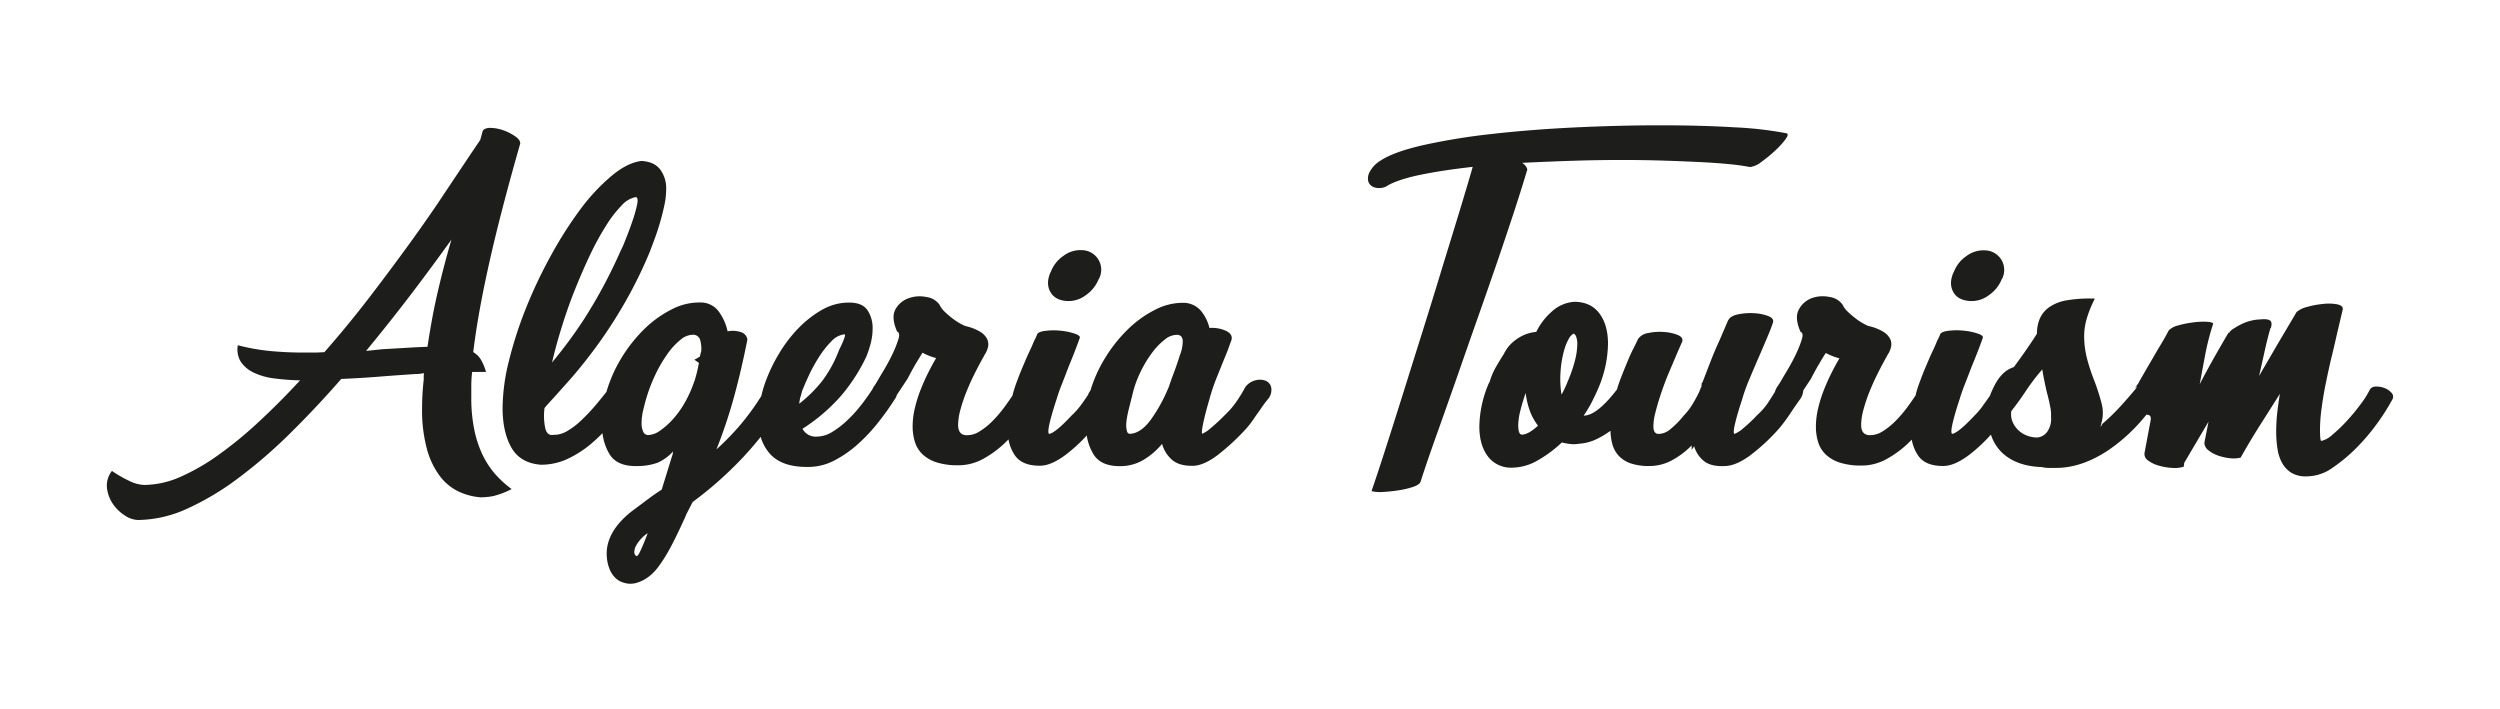 <svg id="Layer_1" data-name="Layer 1" xmlns="http://www.w3.org/2000/svg" viewBox="0 0 848.72 240.67"><defs><style>.cls-1{fill:#1d1d1b;}</style></defs><title>logo</title><path class="cls-1" d="M168.09,160.92a29.22,29.22,0,0,1-4.33-6.65A36.94,36.94,0,0,1,161,145.8a53,53,0,0,1-1-10.71v-4.2a38.72,38.72,0,0,1,.29-4.62H165a18.12,18.12,0,0,0-1.67-4.06,7.25,7.25,0,0,0-2.67-2.66q1.54-12.89,5.4-30.17t10.56-40.67c0-.84-.58-1.66-1.75-2.45a16.52,16.52,0,0,0-3.92-2,13.71,13.71,0,0,0-4.27-.84c-1.39-.05-2.33.3-2.79,1l-.85,3.08-2.94,4.34-8.89,13.3Q146,73.06,139.46,82.1t-13.93,18.69q-7.41,9.66-15.4,18.76c-1.39.09-2.63.14-3.71.14h-3.56c-3.55,0-7.15-.17-10.79-.49a70,70,0,0,1-11.33-2,8,8,0,0,0,1,5.6,10.77,10.77,0,0,0,4.27,3.64,22.46,22.46,0,0,0,6.86,2,83.65,83.65,0,0,0,9,.69q-7,7.58-13.94,14a135.33,135.33,0,0,1-13.72,11.28,71.44,71.44,0,0,1-13.15,7.56A30.81,30.81,0,0,1,49,164.63a12.37,12.37,0,0,1-5.17-1.4A41.56,41.56,0,0,1,38,159.87a8,8,0,0,0-1.67,5.94,12.13,12.13,0,0,0,2.09,5.4,14,14,0,0,0,4.06,3.85,8.46,8.46,0,0,0,4.35,1.47,41,41,0,0,0,16.73-3.85,92.38,92.38,0,0,0,17.35-10.37,167.82,167.82,0,0,0,17.57-15.18q8.83-8.69,17.37-18.48,6.57-.28,12.73-.77t12.6-.91c.47,0,.94,0,1.4-.07s.94-.12,1.4-.21a4.7,4.7,0,0,0-.13,1.12v1.12c-.19,1.58-.33,3.24-.43,5s-.13,3.29-.13,4.69A50.67,50.67,0,0,0,145,152.66a26.88,26.88,0,0,0,4.48,9.17,17.4,17.4,0,0,0,6.37,5.11,21.65,21.65,0,0,0,7.21,1.89,23.05,23.05,0,0,0,4.41-.42,28.49,28.49,0,0,0,6.23-2.38A35.22,35.22,0,0,1,168.09,160.92ZM148.78,98.34q-2.1,8.88-3.65,19.39-3.63.13-7.14.35l-8.25.48-5.46.57q8.53-10.36,15.6-19.67t13.38-18.13Q150.88,89.45,148.78,98.34Z"/><path class="cls-1" d="M362.13,102.19a9.69,9.69,0,0,0,6.51-2,12,12,0,0,0,4.41-5.6v.14a6.64,6.64,0,0,0-5.6-9.8,9.55,9.55,0,0,0-6.37,1.89,11.41,11.41,0,0,0-4.41,5.67v-.14c-1.12,2.52-1.17,4.73-.14,6.65S359.42,102,362.13,102.19Z"/><path class="cls-1" d="M429.54,129.21a5.59,5.59,0,0,0-3.43-.07,6,6,0,0,0-3.36,2.31,50,50,0,0,1-3,4.9,28.06,28.06,0,0,1-3.85,4.48,64,64,0,0,1-5,4.62,10.18,10.18,0,0,1-2.8,1.82c-.19-.47,0-1.85.49-4.13s1.19-4.83,2-7.63a64.93,64.93,0,0,1,2.59-7.63c1.07-2.66,2.21-5.49,3.43-8.47.18-.47.42-1.1.7-1.89s.51-1.43.7-1.89q.69-2.1-1.75-3.29a11.52,11.52,0,0,0-5.67-1,14.48,14.48,0,0,0-2.87-5.81,7.89,7.89,0,0,0-5.81-2.73,20.37,20.37,0,0,0-9.8,2.38,37,37,0,0,0-9.45,6.86,49.9,49.9,0,0,0-7.84,10.07,46.9,46.9,0,0,0-4.61,10.4c-.18.28-.35.55-.5.81-.28.46-.33.6-.14.42-.84,1.3-1.73,2.59-2.66,3.85a24.06,24.06,0,0,1-3.08,3.43q-5.6,6-7.7,6.3c-.37-.38-.28-1.71.28-4s1.31-4.83,2.24-7.63q.84-2.81,2-5.67c.75-1.92,1.49-3.85,2.24-5.81q1-2.39,1.89-4.69c.61-1.54,1.19-3.11,1.75-4.69.28-.56-.26-1.08-1.61-1.54a20.7,20.7,0,0,0-4.69-1,23,23,0,0,0-5.11,0c-1.63.18-2.64.56-3,1.12l-.14.42-.7,1.54v-.14c-.47,1.12-1,2.45-1.75,4s-1.4,3.12-2.1,4.76-1.38,3.29-2,5a44.54,44.54,0,0,0-1.54,4.62c-.06.22-.1.46-.16.68-.82,1.22-1.65,2.42-2.5,3.58a42.68,42.68,0,0,1-4.27,5.05,24.23,24.23,0,0,1-4.34,3.5,8,8,0,0,1-4.13,1.33q-3.22.13-3.22-3.5a20.07,20.07,0,0,1,.77-5.11,52.71,52.71,0,0,1,2-6c.84-2.1,1.8-4.23,2.87-6.37s2.17-4.2,3.29-6.16l-.14.14a8.59,8.59,0,0,0,1.33-2.8,4.26,4.26,0,0,0-.21-2.73,6,6,0,0,0-2.31-2.52,16.18,16.18,0,0,0-5.11-2,13.4,13.4,0,0,1-1.61-.78,18.81,18.81,0,0,1-2.59-1.67,32.14,32.14,0,0,1-2.73-2.31,8,8,0,0,1-1.89-2.52,6.47,6.47,0,0,0-4.48-2.59,10.89,10.89,0,0,0-6,.42A8.1,8.1,0,0,0,304,105q-1.54,2.79.56,7.56c.75.28.89,1.16.42,2.66a39.59,39.59,0,0,1-2,5q-1.34,2.79-2.94,5.46t-2.31,3.92c-.28.46-.58.93-.91,1.4a6.34,6.34,0,0,0-.65,1.15c-1.23,1.89-2.54,3.75-4,5.57a43.84,43.84,0,0,1-4.83,5.25,29.57,29.57,0,0,1-5,3.78,9.93,9.93,0,0,1-5,1.47,5.07,5.07,0,0,1-4.9-2.66,60.81,60.81,0,0,0,13.3-11.44,60.28,60.28,0,0,0,8.4-13.12,34.9,34.9,0,0,0,1.4-4.26,19.73,19.73,0,0,0,.7-5.23,10.77,10.77,0,0,0-1.75-6.21c-1.17-1.72-3.24-2.58-6.23-2.58a18.48,18.48,0,0,0-9.31,2.52,36.12,36.12,0,0,0-8,6.29,46.36,46.36,0,0,0-6.37,8.34,54.41,54.41,0,0,0-4.27,8.61,38.77,38.77,0,0,0-1.84,5.94,84.48,84.48,0,0,1-7.19,9.88,90.62,90.62,0,0,1-8.05,8.26,172.47,172.47,0,0,0,6.09-18.28q2.44-9,4.41-19a3.06,3.06,0,0,0-2.17-2.52,9,9,0,0,0-4.55-.28,17.55,17.55,0,0,0-3-6.72,7.62,7.62,0,0,0-6.23-3.08,20.4,20.4,0,0,0-9.8,2.38,37,37,0,0,0-9.45,6.86,50.26,50.26,0,0,0-7.84,10.07,47.73,47.73,0,0,0-4.81,11.05c-1.23,1.56-2.47,3.09-3.73,4.57a65.22,65.22,0,0,1-4.83,5.11,25.57,25.57,0,0,1-4.69,3.57,8.73,8.73,0,0,1-4.27,1.33h-.42c-1.4.28-2.33-.42-2.8-2.1a20.44,20.44,0,0,1-.28-7l.84-1q3.22-3.51,7.56-8.4t9.1-11.34a158.42,158.42,0,0,0,9.45-14.49,151.37,151.37,0,0,0,8.75-17.71q.7-1.83,1.68-4.48c.66-1.78,1.26-3.62,1.82-5.53s1.05-3.85,1.47-5.81a26.24,26.24,0,0,0,.63-5.46,10.7,10.7,0,0,0-2-6.72q-2-2.67-6.37-2.94-4.76.56-10.08,5A66.35,66.35,0,0,0,197.07,71a135.64,135.64,0,0,0-10,15.68,160.19,160.19,0,0,0-8.47,17.84,137.13,137.13,0,0,0-5.81,17.93,67.76,67.76,0,0,0-2.17,16q0,8.25,3,13.51t10,5.81a21.25,21.25,0,0,0,9.1-2,36.34,36.34,0,0,0,8.12-5.25c1.27-1.09,2.51-2.24,3.7-3.46a17.61,17.61,0,0,0,2.46,7.24q2.66,4.18,9.66,3.92a20.38,20.38,0,0,0,6.58-1.13,15.42,15.42,0,0,0,5.32-3.91,1.25,1.25,0,0,0-.14.56v.14a3.18,3.18,0,0,1-.28,1l-3.5,11.34q-2.39,1.53-4.83,3.36l-5.25,3.92q-7.84,6.15-8.54,13.16a15.21,15.21,0,0,0,.07,3.22,13.72,13.72,0,0,0,.84,3.29,8.92,8.92,0,0,0,1.82,2.87,6.81,6.81,0,0,0,3.15,1.82,7.24,7.24,0,0,0,3.71.14,12.09,12.09,0,0,0,3.29-1.33,13.73,13.73,0,0,0,2.73-2.1,19.22,19.22,0,0,0,1.89-2.17,51.17,51.17,0,0,0,4-6.37c1.45-2.67,3.24-6.37,5.39-11.13l-.14.14,2.38-4.62q4.2-3.09,8.19-6.58t8-7.63q3.45-3.58,6.91-7.9a14.63,14.63,0,0,0,3.31,5.94q4.13,4.41,12.95,4.27a19,19,0,0,0,8.75-2.2,38.13,38.13,0,0,0,8.05-5.61,58.39,58.39,0,0,0,7.07-7.6,92.94,92.94,0,0,0,5.81-8.25,1.61,1.61,0,0,0,.2-.67l3.72-5.63q1.68-3.22,2.8-5.11l2-3.29.28-.42a19.61,19.61,0,0,0,4.62,1.82c-.93,1.58-1.87,3.31-2.8,5.18s-1.8,3.82-2.59,5.87a45.42,45.42,0,0,0-1.89,6.17,26.9,26.9,0,0,0-.7,6,17.59,17.59,0,0,0,.77,5.25,9.85,9.85,0,0,0,2.59,4.2,12.55,12.55,0,0,0,4.76,2.73,23.39,23.39,0,0,0,7.28,1,17.5,17.5,0,0,0,8.4-2.1,35,35,0,0,0,7.42-5.39c.45-.43.88-.86,1.32-1.3a13.83,13.83,0,0,0,2.18,5.43q2.52,3.63,8.82,3.5c2.43-.1,5.2-1.31,8.33-3.64a54.17,54.17,0,0,0,7.24-6.62,17.21,17.21,0,0,0,2.35,6.48q2.65,4.18,9.66,3.92a15.28,15.28,0,0,0,7.56-2.31,24.35,24.35,0,0,0,6-5.25,11,11,0,0,0,3.43,5.46q2.44,2.1,7.21,2,3.63-.15,8.4-3.78a77.56,77.56,0,0,0,9.66-9,32.52,32.52,0,0,0,2.31-3c.79-1.17,1.56-2.27,2.31-3.29a39.56,39.56,0,0,1,2.8-3.78,4.8,4.8,0,0,0,.91-3.85A3.15,3.15,0,0,0,429.54,129.21Zm-238.7-18.62q2-6.45,4.48-12.6t5.11-11.69a93.63,93.63,0,0,1,5.39-9.8,40.39,40.39,0,0,1,5.25-6.79,8.59,8.59,0,0,1,4.76-2.8q1,.14.42,2.73a49.49,49.49,0,0,1-1.68,5.81c-.74,2.14-1.51,4.2-2.31,6.16a36.51,36.51,0,0,1-1.61,3.64,169.36,169.36,0,0,1-12.46,23.24,155.88,155.88,0,0,1-10.78,14.56Q188.82,117,190.84,110.59Zm26.67,76.22c-.65,1.45-1.12,2.08-1.4,1.9v.14a1.67,1.67,0,0,1-.77-1.61,5.23,5.23,0,0,1,.7-2.18,11.64,11.64,0,0,1,1.68-2.23,10.54,10.54,0,0,1,2.17-1.82C219,183.43,218.16,185.37,217.51,186.81ZM238,119.69v-.28l-.42,1.68-.28.14a3.43,3.43,0,0,0-.56.35,4.41,4.41,0,0,1-1,.48,4.77,4.77,0,0,0,.7.57l.84.56c-.28,1.49-.54,2.68-.77,3.57s-.49,1.79-.77,2.73v-.14a40.91,40.91,0,0,1-3.15,7.14,31.71,31.71,0,0,1-4.13,5.81,25.27,25.27,0,0,1-4.41,3.92,7.29,7.29,0,0,1-4,1.47,1.79,1.79,0,0,1-1.68-1.13,6.59,6.59,0,0,1-.56-2.93,18.5,18.5,0,0,1,.49-4.13c.33-1.45.72-3,1.19-4.55a54.36,54.36,0,0,1,2.94-7.64,46,46,0,0,1,4-6.92,23.57,23.57,0,0,1,4.55-5,6.6,6.6,0,0,1,4.48-1.75,2.45,2.45,0,0,1,2.31,2.1A10,10,0,0,1,238,119.69Zm33.81,14.91q.35-1.33.63-2.31v.14c.47-1.22,1.19-2.87,2.17-5a53.88,53.88,0,0,1,3.43-6.23,31,31,0,0,1,4.2-5.32,7.06,7.06,0,0,1,4.48-2.38c.19,0,.21.25.07.77a14.18,14.18,0,0,1-.63,1.75c-.28.65-.58,1.3-.91,2a11.2,11.2,0,0,0-.63,1.4,41.94,41.94,0,0,1-5.46,9.87,45.81,45.81,0,0,1-7.84,7.77A18.6,18.6,0,0,1,271.76,134.6Zm128.59-13.51q-.84,2.66-1.89,5.46c-.7,1.86-1.33,3.64-1.89,5.32v-.14a53.24,53.24,0,0,1-6,10.85c-2.24,3-4.58,4.59-7,4.69a1,1,0,0,1-1-.84,6.63,6.63,0,0,1-.28-2.1,14.77,14.77,0,0,1,.28-2.66q.27-1.54.63-2.94t.63-2.52c.18-.75.32-1.26.42-1.54a34.6,34.6,0,0,1,2.66-7.91,40.11,40.11,0,0,1,4-6.79,22.48,22.48,0,0,1,4.48-4.69,6.41,6.41,0,0,1,4.27-1.61,1.82,1.82,0,0,1,1.47.77,3,3,0,0,1,.35,1.47A13.45,13.45,0,0,1,400.35,121.09Z"/><path class="cls-1" d="M514.24,71.18q2.58-7.92,4.27-13.65a3.54,3.54,0,0,0-1.82-2.24q8.4-.42,17-.7t17-.28q7.14,0,13.79.21t12.32.49c3.78.18,7.14.42,10.08.7a71.77,71.77,0,0,1,7.21,1A7.66,7.66,0,0,0,598,54.94a47.2,47.2,0,0,0,4.69-3.85,28.08,28.08,0,0,0,3.5-3.85c.84-1.17.93-1.85.28-2a124.48,124.48,0,0,0-17.29-2q-11.42-.7-25.55-.7-13.73,0-28.56.7T507,45.42a218.38,218.38,0,0,0-23.52,3.78q-10.29,2.31-14.91,5.39a9.82,9.82,0,0,0-3.5,3.64,4.57,4.57,0,0,0-.56,3.36,3.13,3.13,0,0,0,2,2,5.52,5.52,0,0,0,3.92-.21q3.78-2.38,11.62-4t17.92-2.73q-1.68,5.88-4.41,14.84T489.6,90.92q-3.15,10.42-6.65,21.56t-6.72,21.42q-3.23,10.29-6,18.9t-4.62,13.93a12.37,12.37,0,0,0,4,.28c1.72-.1,3.47-.28,5.25-.56a30.64,30.64,0,0,0,4.76-1.12c1.4-.47,2.24-1,2.52-1.54l.14-.28q2-6.3,5.6-16.38t7.42-21q3.21-9.24,6.65-19t6.58-18.9Q511.65,79.08,514.24,71.18Z"/><path class="cls-1" d="M668.72,102.19a9.69,9.69,0,0,0,6.51-2,12,12,0,0,0,4.41-5.6v.14A6.64,6.64,0,0,0,674,85a9.55,9.55,0,0,0-6.37,1.89,11.41,11.41,0,0,0-4.41,5.67v-.14c-1.12,2.52-1.17,4.73-.14,6.65S666,102,668.72,102.19Z"/><path class="cls-1" d="M713.24,144.47l.56-.42C713.8,143.77,713.61,143.91,713.24,144.47Z"/><path class="cls-1" d="M811.87,133.34a5.81,5.81,0,0,0-2.38-1.61,7.06,7.06,0,0,0-2.94-.49,2.24,2.24,0,0,0-2,1,30.53,30.53,0,0,1-3.15,5,67.78,67.78,0,0,1-4.69,5.67,51.24,51.24,0,0,1-4.9,4.69,8.36,8.36,0,0,1-3.78,2.1c-.28-.1-.42-1.45-.42-4.06a56,56,0,0,1,.56-7.14c.37-2.8.86-5.7,1.47-8.68s1.26-6,2-9,1.33-5.7,1.89-8.12l1.82-7.7q.13-1.26-1.89-1.68a15.64,15.64,0,0,0-4.76-.14,29.34,29.34,0,0,0-5.39,1,8.62,8.62,0,0,0-3.64,1.75l-6.3,10.64-6.44,11.06q1-4.35,1.89-8.4t1.89-7.56v-.14a.4.4,0,0,1,.14-.28v.42c.47-1.5.4-2.45-.21-2.87s-1.75-.54-3.43-.35a13.22,13.22,0,0,0-3,.42,15,15,0,0,0-3.29,1.19,25.19,25.19,0,0,0-2.8,1.61,3.63,3.63,0,0,0-1.54,1.68l.14-.7q-2.8,4.76-5.25,9.1t-4.69,8.68q1-5.46,2-10.71a81.55,81.55,0,0,1,2.59-9.87q-.42-.57-2.52-.63a26.19,26.19,0,0,0-4.62.28,30.86,30.86,0,0,0-4.83,1,6.61,6.61,0,0,0-3.15,1.68c-.56,1.12-1.28,2.42-2.17,3.92s-1.8,3-2.73,4.62-1.84,3.15-2.73,4.69l-2.31,4a4.54,4.54,0,0,1-.77,1.26,4.27,4.27,0,0,0-.77,1.26c.56-.84.77-1.08.63-.7-.06.15-.13.37-.22.61q-2.53,3.06-5.38,6.18a69.84,69.84,0,0,1-6,5.81,8.37,8.37,0,0,1-.42.76c-.09.15-.16.22-.21.22s0-.19.07-.56a.57.57,0,0,1,.14-.42v-.14a12.41,12.41,0,0,0,.07-6.79,70.81,70.81,0,0,0-2.45-7.63,66.68,66.68,0,0,1-2.45-7.43,30.65,30.65,0,0,1-1-8,21.33,21.33,0,0,1,.77-5.32,38.16,38.16,0,0,1,2.87-7.14,45.61,45.61,0,0,0-9.45.56,14.64,14.64,0,0,0-6,2.31,9.29,9.29,0,0,0-3.22,3.85,12.83,12.83,0,0,0-1,5.18c-.93,1.49-2.08,3.22-3.43,5.18s-2.82,4-4.41,6.16a9.59,9.59,0,0,0-3.85,2.38,15.06,15.06,0,0,0-2.45,3.36,34.24,34.24,0,0,0-1.75,3.78,1,1,0,0,0,0,.1c-.69,1-1.39,2-2.13,3A24.06,24.06,0,0,1,670.4,141q-5.6,6-7.7,6.3c-.37-.38-.28-1.71.28-4s1.31-4.83,2.24-7.63q.84-2.81,2-5.67c.75-1.92,1.49-3.85,2.24-5.81q1-2.39,1.89-4.69c.61-1.54,1.19-3.11,1.75-4.69.28-.56-.26-1.08-1.61-1.54a20.7,20.7,0,0,0-4.69-1,23,23,0,0,0-5.11,0c-1.63.18-2.64.56-3,1.12l-.14.42-.7,1.54v-.14c-.47,1.12-1,2.45-1.75,4s-1.4,3.12-2.1,4.76-1.38,3.29-2,5a44.54,44.54,0,0,0-1.54,4.62c0,.22-.1.46-.16.68-.82,1.22-1.65,2.42-2.5,3.58a42.68,42.68,0,0,1-4.27,5.05,24.23,24.23,0,0,1-4.34,3.5,8,8,0,0,1-4.13,1.33q-3.22.13-3.22-3.5a20.07,20.07,0,0,1,.77-5.11,52.71,52.71,0,0,1,2-6c.84-2.1,1.8-4.23,2.87-6.37s2.17-4.2,3.29-6.16l-.14.14a8.59,8.59,0,0,0,1.33-2.8,4.26,4.26,0,0,0-.21-2.73,6,6,0,0,0-2.31-2.52,16.18,16.18,0,0,0-5.11-2,13.4,13.4,0,0,1-1.61-.78,18.81,18.81,0,0,1-2.59-1.67,32.14,32.14,0,0,1-2.73-2.31,8,8,0,0,1-1.89-2.52,6.47,6.47,0,0,0-4.48-2.59,10.89,10.89,0,0,0-6,.42,8.1,8.1,0,0,0-4.34,3.85q-1.54,2.79.56,7.56c.75.28.89,1.16.42,2.66a39.59,39.59,0,0,1-2,5q-1.34,2.79-2.94,5.46t-2.31,3.92c-.28.46-.58.93-.91,1.4a6.69,6.69,0,0,0-.77,1.4c-.08.2-.12.38-.19.57-.66,1.08-1.35,2.19-2.12,3.35a21.6,21.6,0,0,1-3.85,4.48,50.67,50.67,0,0,1-4.9,4.62,9,9,0,0,1-2.94,1.82c-.28-.47-.14-1.82.42-4.06s1.31-4.76,2.24-7.56a56.85,56.85,0,0,1,2.45-6.86q1.75-4.2,3.71-8.68l2.45-5.74q1.2-2.81,1.89-4.9c.28-.94-.21-1.66-1.47-2.17a15.54,15.54,0,0,0-4.62-1,21.13,21.13,0,0,0-5.39.29c-1.77.32-2.94.91-3.5,1.75l-.28.42-2.94,6.86c-1,2.14-2,4.5-3,7.07s-1.89,4.92-2.73,7.07l-.28.28v.28a1,1,0,0,1-.07.42.54.54,0,0,0,.07.42l-.28.42-.28.7-.14.42a46,46,0,0,1-2.45,4.55,19.89,19.89,0,0,1-2.87,3.71,31,31,0,0,1-4.76,4.83,6.33,6.33,0,0,1-3.78,1.47c-1.21,0-1.82-.84-1.82-2.52a18.37,18.37,0,0,1,.56-4.27c.38-1.54.84-3.2,1.4-5q1.55-4.9,3.29-9c1.17-2.76,2.17-5.11,3-7.07l1.54-3.5c.28-.94-.23-1.68-1.54-2.24a14.75,14.75,0,0,0-4.69-1,18.15,18.15,0,0,0-5.32.35,5,5,0,0,0-3.43,2c-.46.93-1,2.12-1.75,3.57s-1.4,3-2.1,4.69-1.4,3.43-2.1,5.25q-.74,1.92-1.23,3.66-6.72,8.73-11.16,8.87h-.14a43.33,43.33,0,0,0,2.8-4.69c.84-1.64,1.64-3.34,2.38-5.11a39.9,39.9,0,0,0,3.08-14.56q0-6.45-2.94-10.36t-8.54-3.92a12.49,12.49,0,0,0-7.42,3.15,22.23,22.23,0,0,0-5.46,7.07,13.16,13.16,0,0,0-4.62,1.26,15.24,15.24,0,0,0-3.36,2.24,11.73,11.73,0,0,0-2.1,2.38c-.46.74-.74,1.21-.84,1.4l.14-.14q-1.53,2.37-2.94,4.83a23.84,23.84,0,0,0-2.23,5.39v-.28a38.56,38.56,0,0,0-3.37,15q0,6.3,2.87,10.15a9.78,9.78,0,0,0,8.33,3.85,17.42,17.42,0,0,0,8.33-2.31,41.12,41.12,0,0,0,8.47-6.24,24.56,24.56,0,0,0,2.66.5,10.93,10.93,0,0,0,3.22-.07,15.79,15.79,0,0,0,6-1.61,29,29,0,0,0,4.64-2.79,19.3,19.3,0,0,0,.61,4.47,9.58,9.58,0,0,0,2.17,4,10,10,0,0,0,4.06,2.59,19.43,19.43,0,0,0,6.44.91,16,16,0,0,0,7.35-1.82,27.82,27.82,0,0,0,6.93-5.18v1.54l.84-1.26a10,10,0,0,0,3.43,5.11c1.64,1.26,4,1.79,7.21,1.61q3.64-.15,8.33-3.57a66.83,66.83,0,0,0,9.87-9.17q2-2.38,3.85-5.18t3.29-4.76a6.21,6.21,0,0,0,1.08-3l2.56-3.88q1.68-3.22,2.8-5.11c.75-1.26,1.4-2.36,2-3.29l.28-.42a19.61,19.61,0,0,0,4.62,1.82c-.93,1.58-1.87,3.31-2.8,5.18s-1.8,3.82-2.59,5.87a45.42,45.42,0,0,0-1.89,6.17,26.9,26.9,0,0,0-.7,6,17.59,17.59,0,0,0,.77,5.25,9.85,9.85,0,0,0,2.59,4.2,12.55,12.55,0,0,0,4.76,2.73,23.39,23.39,0,0,0,7.28,1,17.5,17.5,0,0,0,8.4-2.1,35,35,0,0,0,7.42-5.39c.45-.43.88-.86,1.32-1.3a14,14,0,0,0,2.18,5.43q2.52,3.63,8.82,3.5c2.43-.1,5.2-1.31,8.33-3.64a55.44,55.44,0,0,0,7.55-7,14.63,14.63,0,0,0,4.07,6.4q4.83,4.34,13.23,4.62a9.87,9.87,0,0,0,2.31.28h2.45q8.82,0,17.92-6.09a59.46,59.46,0,0,0,12.81-12,6.37,6.37,0,0,1,.63.1c.65.14.93.67.84,1.61l-2.1,11.19a2.62,2.62,0,0,0,1.19,2.67,11.11,11.11,0,0,0,3.64,1.75,21,21,0,0,0,4.55.77,10,10,0,0,0,3.92-.42,2.52,2.52,0,0,1,.07-.49,3.77,3.77,0,0,0,.07-.78l8.26-14-1.4,7.15a3.26,3.26,0,0,0,1.33,2.52,10.78,10.78,0,0,0,3.29,1.82,18,18,0,0,0,4.06.91,10.09,10.09,0,0,0,3.64-.21q3.23-5.75,6.65-11.13T774,133.69c-.37,2.24-.68,4.41-.91,6.51a57.12,57.12,0,0,0-.35,6.23,36.79,36.79,0,0,0,.49,6.23,13.66,13.66,0,0,0,1.75,4.9,8.94,8.94,0,0,0,3.29,3.15,9.65,9.65,0,0,0,5.11,1,15.2,15.2,0,0,0,8.54-2.94,55.34,55.34,0,0,0,8.33-7,68.62,68.62,0,0,0,7.14-8.54,72.07,72.07,0,0,0,4.83-7.7A1.83,1.83,0,0,0,811.87,133.34ZM516.68,147.55c-.84,0-1.26-1.08-1.26-3.22a21.36,21.36,0,0,1,.7-4.83q.71-2.88,1.82-6.09a28.79,28.79,0,0,0,1.4,6,19.2,19.2,0,0,0,2.8,5.11Q518.78,147.55,516.68,147.55Zm18.06-25.41a46.68,46.68,0,0,1-2.52,7.35,36.46,36.46,0,0,1-2.1,4.48,31.49,31.49,0,0,1-.42-5.18,39.57,39.57,0,0,1,.35-5.25,33.53,33.53,0,0,1,1-4.76,16.77,16.77,0,0,1,1.47-3.64,4.56,4.56,0,0,1,1.68-1.89,1.75,1.75,0,0,1,.84.91,7.12,7.12,0,0,1,.42,3A22.69,22.69,0,0,1,534.74,122.14ZM696.3,141.53a7.59,7.59,0,0,1-1.26,5,4.63,4.63,0,0,1-3.5,2,9.74,9.74,0,0,1-3.36-.63,8.71,8.71,0,0,1-2.94-1.82,8.37,8.37,0,0,1-2-2.87,6.77,6.77,0,0,1-.42-3.65q2.52-3.21,4.48-6.15c1.31-2,2.75-4,4.34-6l1.68-2c.47,2.8,1,5.36,1.54,7.7.47,1.68.84,3.26,1.12,4.76A13.47,13.47,0,0,1,696.3,141.53Z"/></svg>